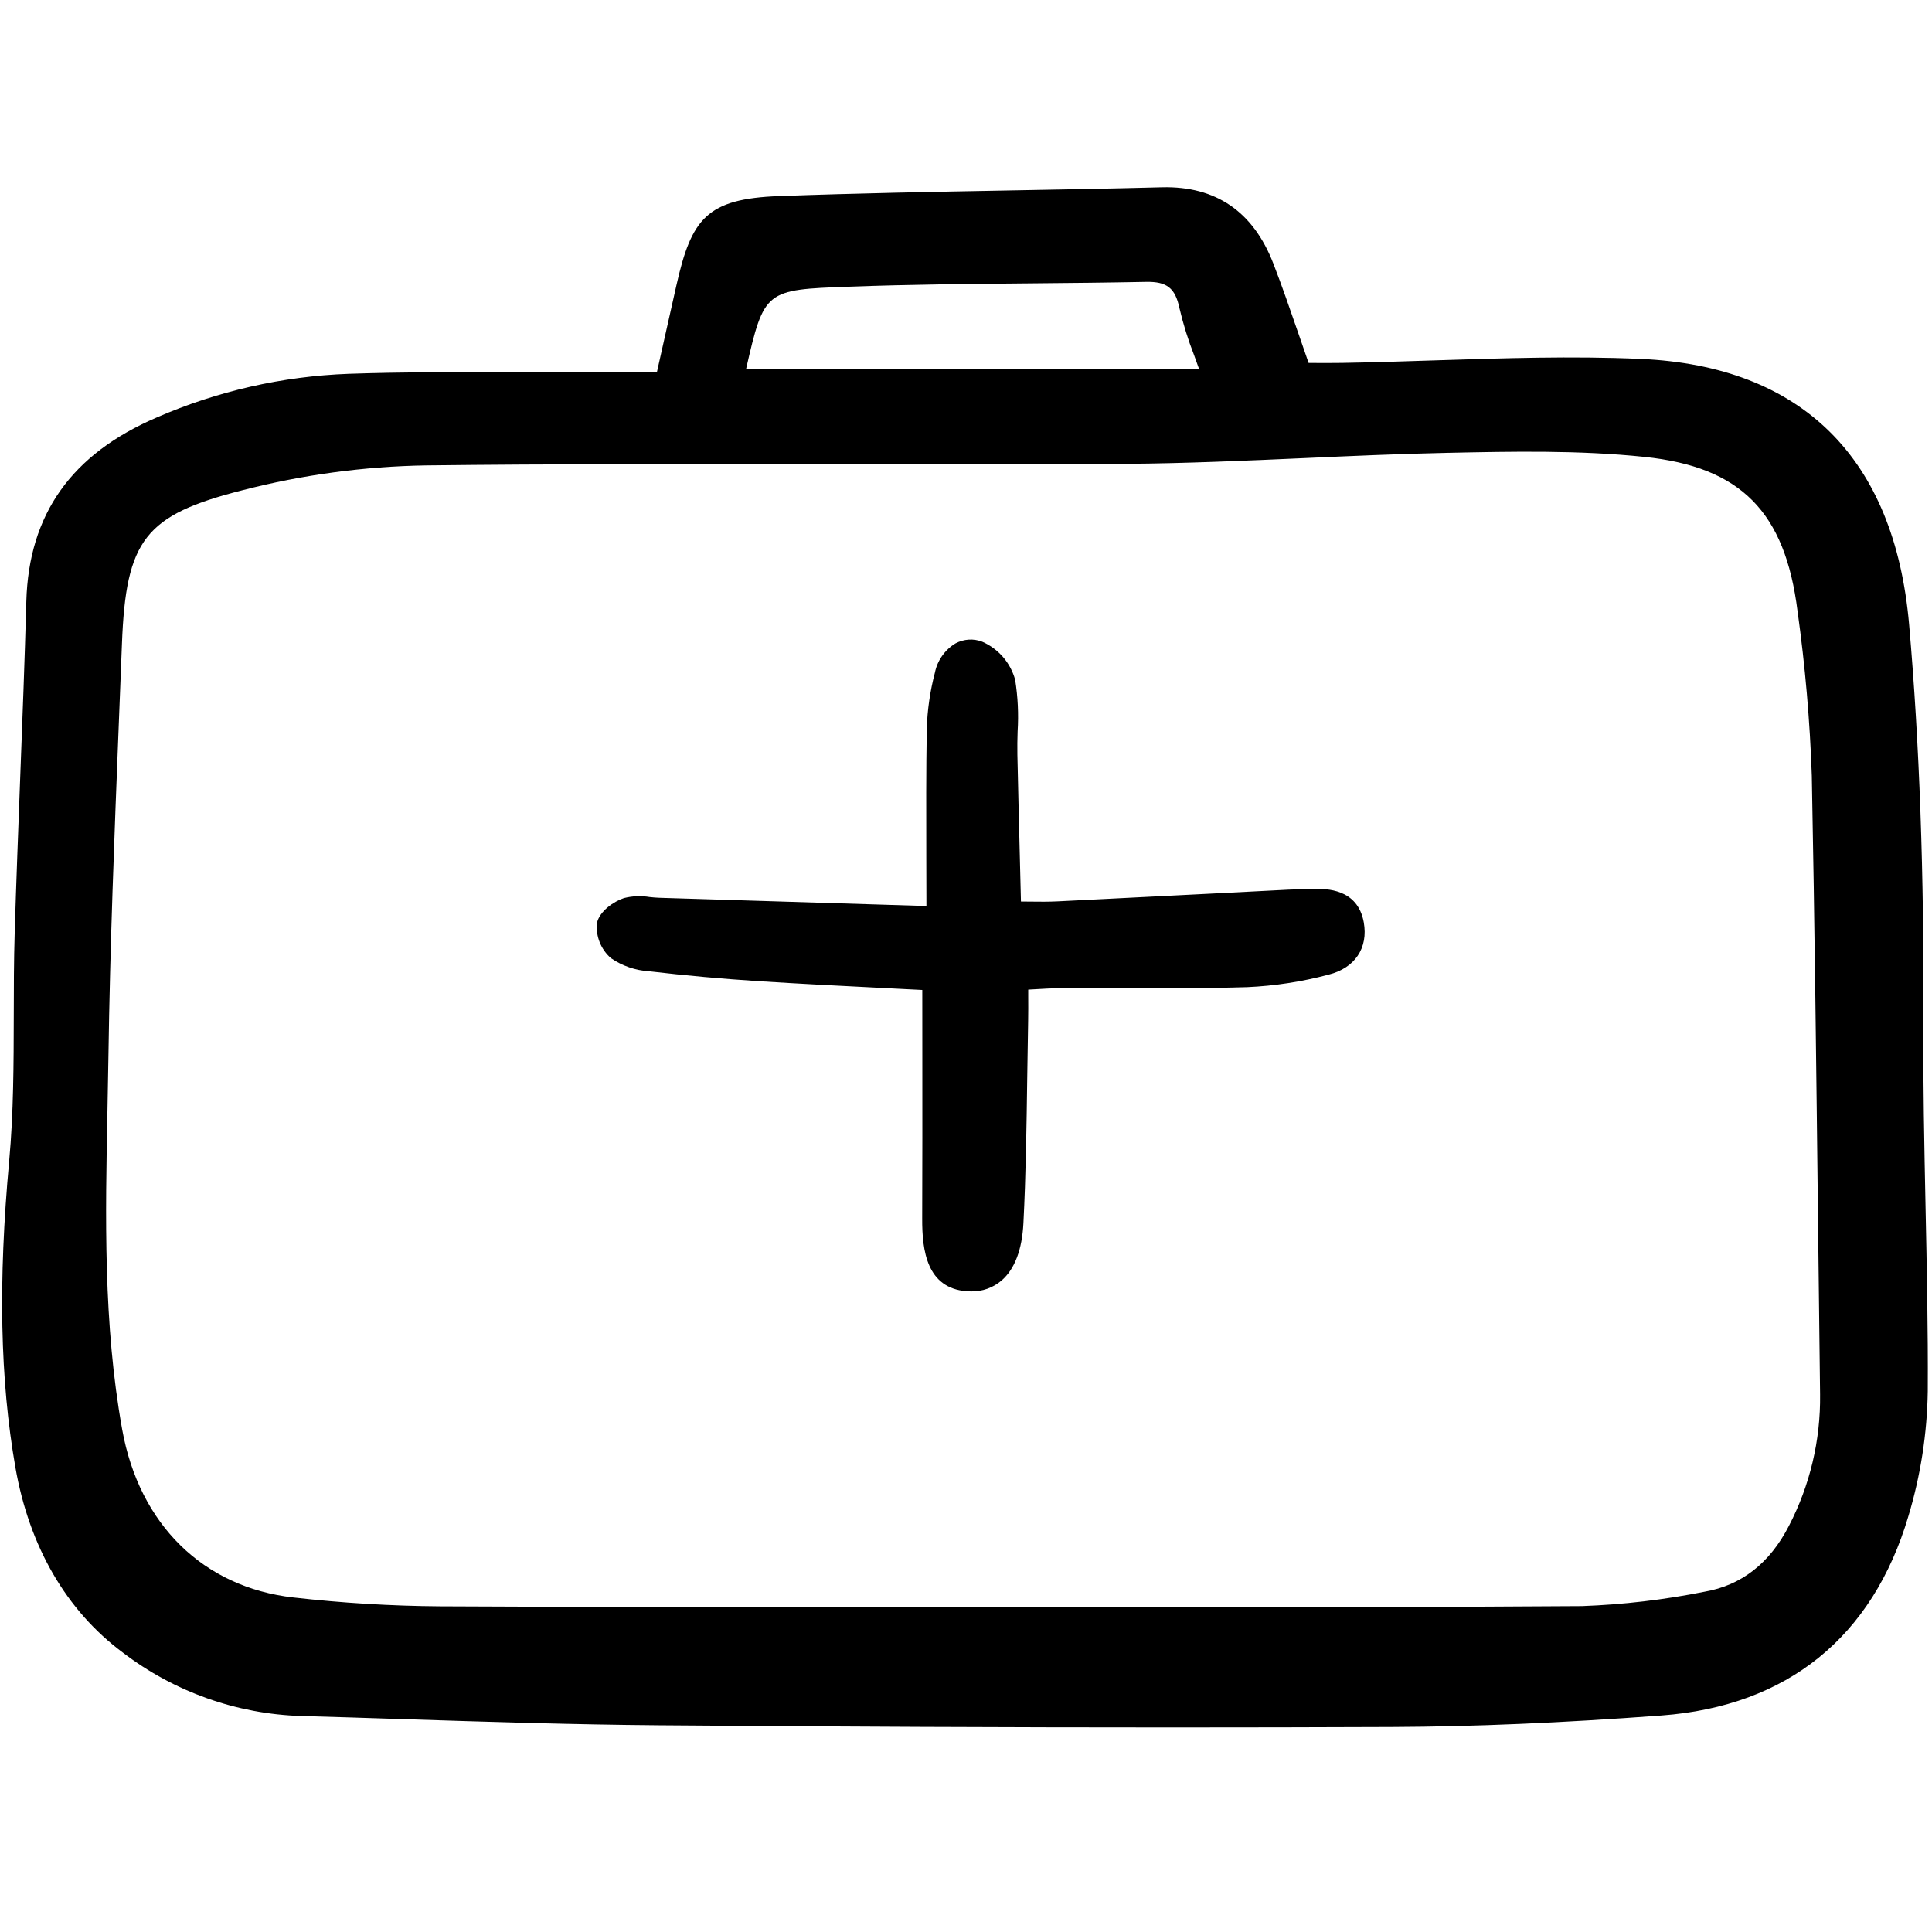 <svg width="1em" height="1em" viewBox="0 0 96 96" fill="none" xmlns="http://www.w3.org/2000/svg">
<path d="M95.57 50.816C95.612 43.415 95.38 36.942 94.863 31.028C94.139 22.749 89.526 18.187 81.523 17.834C78.125 17.684 74.664 17.799 71.318 17.906C69.797 17.956 68.225 18.007 66.679 18.033C66.182 18.041 65.686 18.038 65.261 18.036H65.024C64.85 17.536 64.682 17.051 64.518 16.573C64.102 15.366 63.709 14.227 63.272 13.097C62.273 10.512 60.415 9.243 57.747 9.306C55.24 9.371 52.689 9.418 50.222 9.462C46.451 9.531 42.55 9.602 38.716 9.743C35.118 9.875 34.356 10.862 33.608 14.188L32.645 18.475H31.463C30.49 18.475 29.587 18.472 28.685 18.477C27.59 18.484 26.494 18.486 25.396 18.484C22.751 18.484 20.015 18.484 17.324 18.575C14.038 18.696 10.805 19.431 7.79 20.743C3.549 22.563 1.429 25.553 1.308 29.881C1.227 32.816 1.113 35.802 1.002 38.688C0.907 41.2 0.808 43.796 0.73 46.351C0.688 47.723 0.686 49.118 0.684 50.467C0.679 52.838 0.675 55.289 0.457 57.673C-0.095 63.704 0.002 68.547 0.764 72.908C1.452 76.848 3.298 80.031 6.103 82.115C8.657 84.067 11.757 85.169 14.969 85.268C16.648 85.315 18.326 85.367 20.004 85.423C24.173 85.556 28.485 85.695 32.728 85.728C41.721 85.799 50.151 85.835 58.247 85.835C61.956 85.835 65.595 85.827 69.184 85.813C73.237 85.796 77.611 85.61 82.558 85.242C88.804 84.778 93.049 81.352 94.829 75.331C95.435 73.316 95.759 71.226 95.79 69.122C95.807 66.061 95.742 62.951 95.679 59.944C95.618 56.951 95.553 53.856 95.57 50.816ZM59.586 18.35H37.069C37.97 14.4 38.03 14.398 42.16 14.246C45.169 14.134 48.234 14.107 51.199 14.08C53.087 14.063 55.039 14.044 56.959 14.006C57.974 13.987 58.397 14.312 58.603 15.301C58.791 16.099 59.034 16.883 59.333 17.646C59.416 17.872 59.501 18.106 59.586 18.35ZM90.439 69.298C90.467 71.565 89.935 73.805 88.891 75.818C87.939 77.674 86.535 78.775 84.694 79.092C82.688 79.493 80.653 79.732 78.609 79.806C71.359 79.86 63.987 79.852 56.858 79.845C54.282 79.842 51.707 79.84 49.132 79.839C46.5 79.838 43.872 79.839 41.248 79.842C34.889 79.847 28.313 79.852 21.847 79.817C19.42 79.799 16.995 79.652 14.583 79.378C10.103 78.874 6.921 75.753 6.071 71.03C5.126 65.784 5.235 60.402 5.339 55.199C5.357 54.291 5.375 53.383 5.388 52.476C5.466 47.016 5.686 41.463 5.898 36.095C5.952 34.73 6.006 33.365 6.059 32.001C6.256 26.805 7.208 25.59 12.049 24.359C15.03 23.59 18.092 23.176 21.171 23.126C27.559 23.05 34.054 23.059 40.337 23.07C45.459 23.077 50.755 23.086 55.966 23.048C58.925 23.026 61.929 22.891 64.834 22.762C67.147 22.658 69.538 22.551 71.89 22.502C75.111 22.434 78.443 22.363 81.71 22.703C86.498 23.2 88.704 25.425 89.321 30.383C89.698 33.09 89.934 35.815 90.028 38.547C90.17 45.884 90.254 53.346 90.336 60.562C90.369 63.471 90.403 66.383 90.439 69.296V69.298Z" fill="currentColor"/>
<path d="M65.323 44.172L65.081 44.177C64.731 44.183 64.38 44.19 64.031 44.207L59.942 44.416C57.465 44.543 54.989 44.667 52.514 44.79C52.092 44.81 51.666 44.806 51.174 44.8C51.031 44.799 50.884 44.797 50.73 44.796L50.679 42.743C50.634 40.954 50.59 39.224 50.553 37.494C50.545 37.114 50.553 36.72 50.565 36.338C50.618 35.485 50.577 34.629 50.444 33.785C50.331 33.366 50.124 32.979 49.842 32.65C49.559 32.322 49.206 32.061 48.809 31.887C48.595 31.804 48.365 31.768 48.136 31.782C47.907 31.797 47.683 31.86 47.481 31.968C47.218 32.126 46.991 32.338 46.815 32.588C46.638 32.839 46.515 33.124 46.455 33.424C46.216 34.334 46.08 35.268 46.051 36.208C46.015 38.298 46.022 40.404 46.027 42.632C46.029 43.407 46.032 44.202 46.033 45.02L32.754 44.61C32.6 44.605 32.443 44.59 32.286 44.574C31.858 44.503 31.421 44.52 31.001 44.626C30.519 44.783 29.785 45.272 29.662 45.869C29.631 46.194 29.679 46.522 29.8 46.825C29.922 47.128 30.113 47.398 30.36 47.611C30.918 47.995 31.57 48.219 32.246 48.261C34.076 48.476 35.922 48.64 37.73 48.756C39.735 48.884 41.76 48.986 43.718 49.084C44.426 49.12 45.129 49.155 45.828 49.191L45.83 52.439C45.832 55.192 45.834 57.875 45.823 60.558C45.816 62.153 46.06 64.004 48.025 64.16C48.102 64.166 48.177 64.169 48.252 64.169C48.81 64.18 49.353 63.985 49.776 63.62C50.423 63.052 50.786 62.097 50.853 60.78C50.975 58.381 51.01 55.941 51.042 53.58C51.055 52.626 51.069 51.672 51.088 50.718C51.096 50.318 51.094 49.916 51.092 49.481V49.174L51.408 49.156C51.834 49.13 52.236 49.107 52.628 49.105C53.63 49.1 54.633 49.102 55.636 49.105C57.715 49.11 59.862 49.113 61.976 49.05C63.339 48.989 64.692 48.782 66.011 48.43C67.323 48.104 67.996 47.106 67.764 45.825C67.456 44.13 65.855 44.165 65.323 44.172Z" fill="currentColor"/>
</svg>
